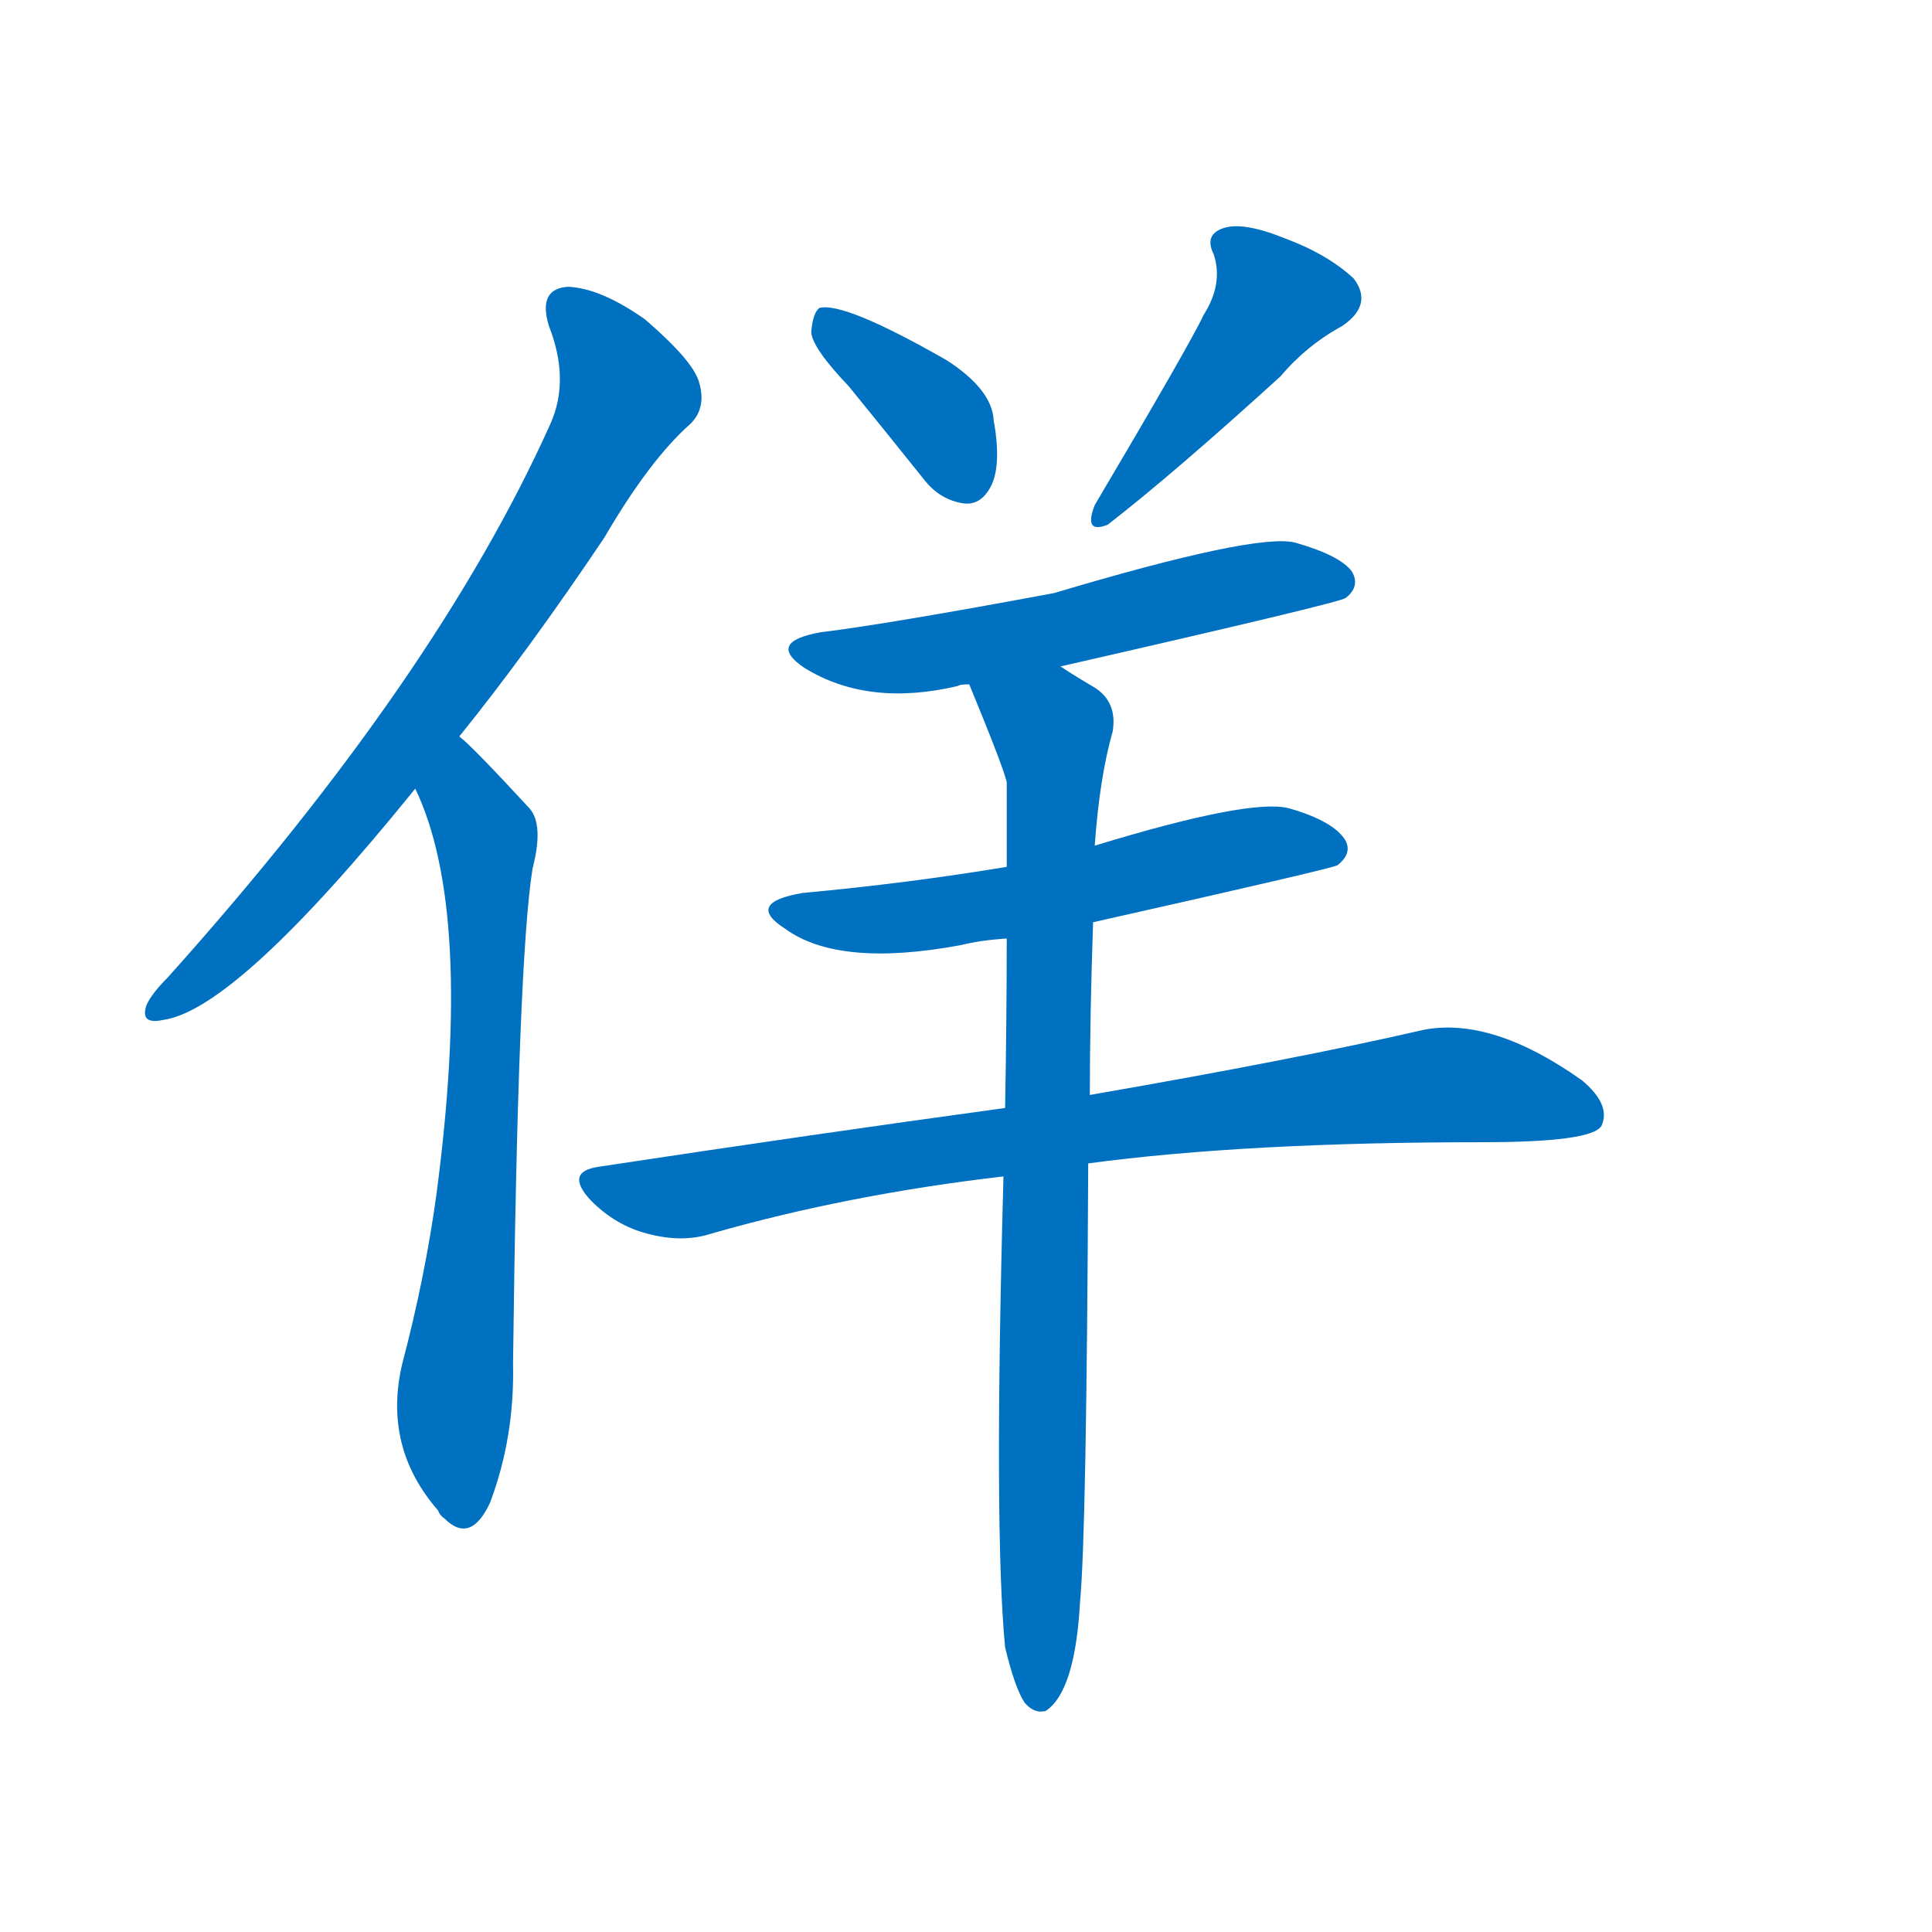 <svg width='83' height='83' >
                                <g transform="translate(3, 70) scale(0.07, -0.07)">
                                    <!-- 先将完整的字以灰色字体绘制完成，层级位于下面 -->
                                                                        <path d="M 239 548 Q 281 600 328 670 Q 356 718 381 740 Q 391 750 386 766 Q 382 779 353 804 Q 326 823 306 824 Q 287 823 294 800 Q 307 767 295 740 Q 225 584 60 400 Q 50 390 47 383 Q 43 371 57 374 Q 102 380 212 516 L 239 548 Z" style="fill: #0070C0;"></path>
                                                                        <path d="M 212 516 Q 248 441 225 267 Q 218 216 204 163 Q 192 112 226 73 Q 227 70 230 68 Q 246 52 258 78 Q 273 118 272 163 Q 275 412 284 467 Q 291 494 282 504 Q 246 543 239 548 C 217 568 200 544 212 516 Z" style="fill: #0070C0;"></path>
                                                                        <path d="M 478 763 Q 500 736 524 706 Q 534 693 549 691 Q 559 690 565 701 Q 572 714 567 742 Q 566 761 538 779 Q 475 815 460 811 Q 456 808 455 796 Q 456 786 478 763 Z" style="fill: #0070C0;"></path>
                                                                        <path d="M 696 807 Q 687 788 629 690 Q 622 672 637 678 Q 677 709 743 769 Q 759 788 781 800 Q 800 813 788 829 Q 772 844 745 854 Q 720 864 708 860 Q 696 856 702 844 Q 708 826 696 807 Z" style="fill: #0070C0;"></path>
                                                                        <path d="M 608 591 Q 779 630 783 633 Q 792 640 787 649 Q 780 659 752 667 Q 728 673 604 636 Q 502 617 461 612 Q 427 606 451 590 Q 490 566 545 579 Q 546 580 552 580 L 608 591 Z" style="fill: #0070C0;"></path>
                                                                        <path d="M 628 434 Q 775 467 778 469 Q 787 476 783 484 Q 776 496 748 504 Q 724 510 629 481 L 575 468 Q 515 458 450 452 Q 414 446 439 430 Q 472 406 547 420 Q 559 423 575 424 L 628 434 Z" style="fill: #0070C0;"></path>
                                                                        <path d="M 625 286 Q 722 299 867 299 Q 934 299 940 309 Q 946 322 928 337 Q 873 376 831 368 Q 753 350 626 328 L 574 320 Q 457 304 325 284 Q 303 281 320 263 Q 335 248 354 243 Q 376 237 394 243 Q 478 267 573 278 L 625 286 Z" style="fill: #0070C0;"></path>
                                                                        <path d="M 574 -11 Q 580 -36 586 -45 Q 592 -52 599 -50 Q 617 -38 620 17 Q 624 59 625 286 L 626 328 Q 626 376 628 434 L 629 481 Q 632 523 640 551 Q 643 569 629 578 Q 617 585 608 591 C 583 607 541 608 552 580 Q 573 529 575 520 Q 575 495 575 468 L 575 424 Q 575 376 574 320 L 573 278 Q 567 61 574 -11 Z" style="fill: #0070C0;"></path>
                                    
                                    
                                                                                                                                                                                                                                                                                                                                                                                                                                                                                                                                                                                                                                                                                                            </g>
                            </svg>